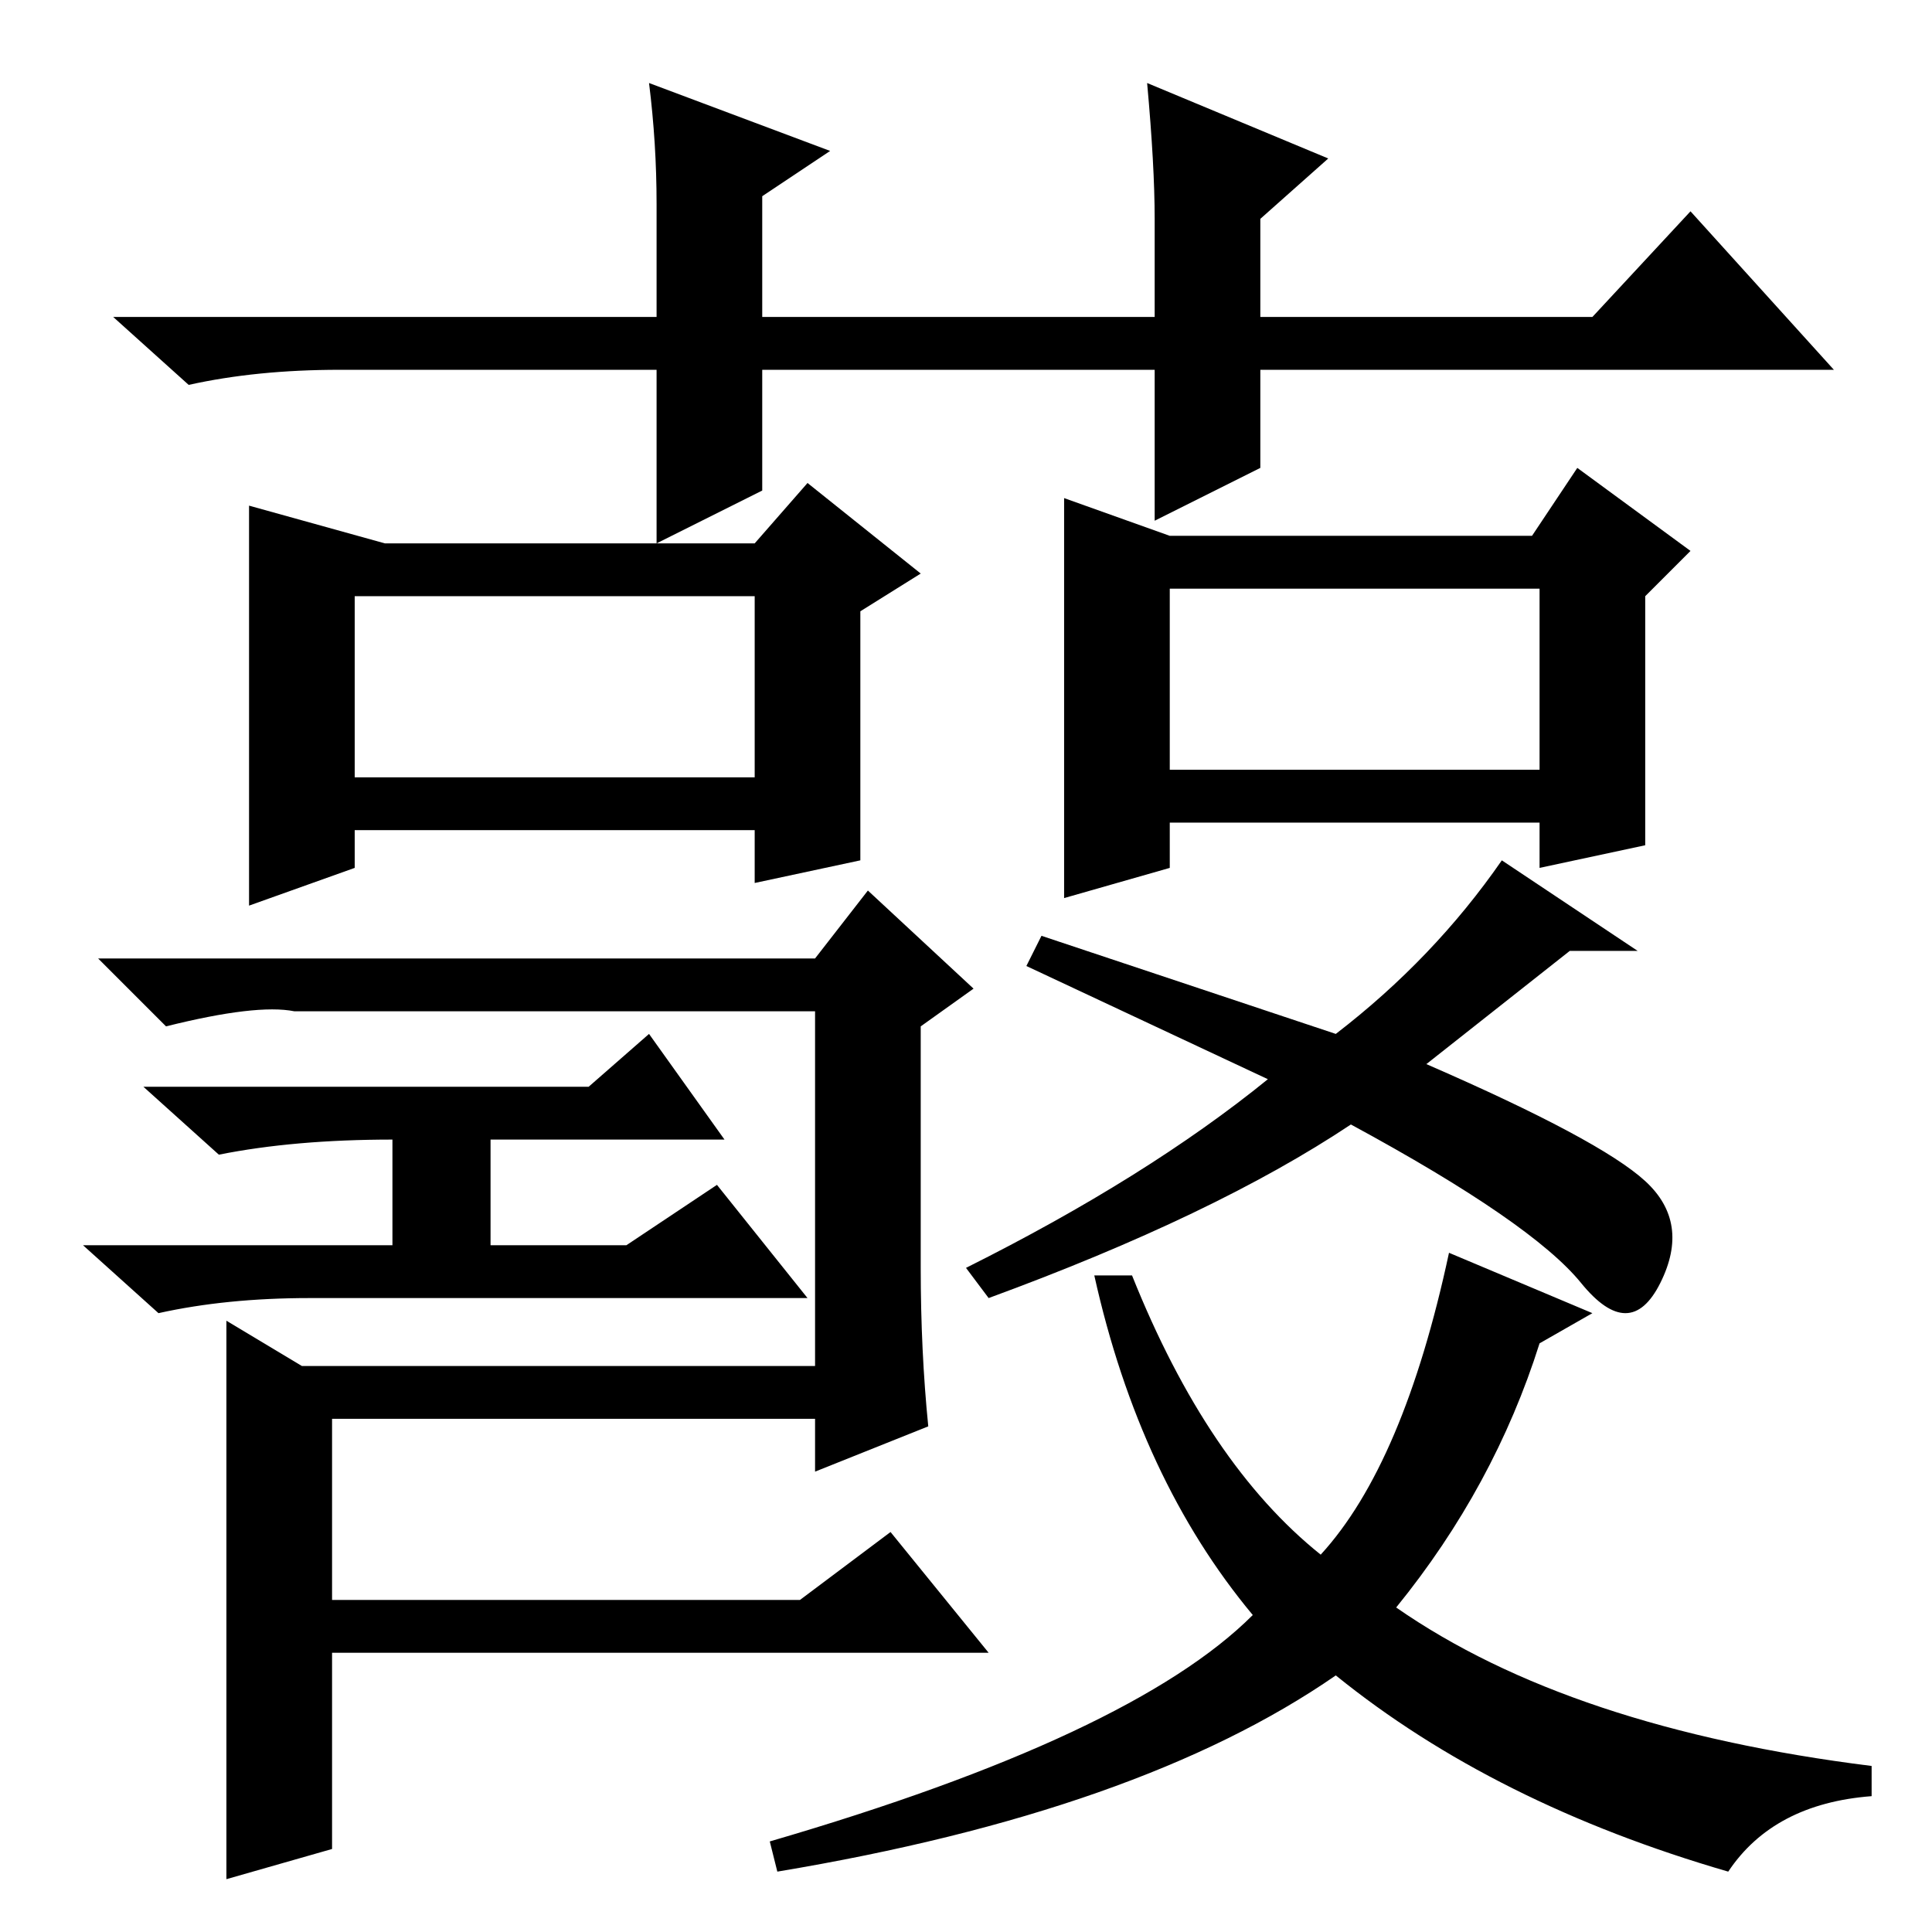 <?xml version="1.0" standalone="no"?>
<!DOCTYPE svg PUBLIC "-//W3C//DTD SVG 1.1//EN" "http://www.w3.org/Graphics/SVG/1.1/DTD/svg11.dtd" >
<svg xmlns="http://www.w3.org/2000/svg" xmlns:xlink="http://www.w3.org/1999/xlink" version="1.1" viewBox="0 -36 256 256">
  <g transform="matrix(1 0 0 -1 0 220)">
   <path fill="currentColor"
d="M153 187v20h-52v-16l-14 -7v23h-42q-11 0 -20 -2l-10 9h72v15q0 8 -1 16l24 -9l-9 -6v-16h52v13q0 7 -1 18l24 -10l-9 -8v-13h44l13 14l19 -21h-76v-13zM51 184h49l7 8l15 -12l-8 -5v-33l-14 -3v7h-53v-5l-14 -5v53zM155 185h48l6 9l15 -11l-6 -6v-33l-14 -3v6h-49v-6
l-14 -4v53zM155 178v-24h49v24h-49zM47 177v-24h53v24h-53zM44 44h62l12 9l13 -16h-87v-26l-14 -4v74l10 -6h68v47h-69q-5 1 -17 -2l-9 9h95l7 9l14 -13l-7 -5v-32q0 -11 1 -21l-15 -6v7h-64v-24zM52 105q-13 0 -23 -2l-10 9h59l8 7l10 -14h-31v-14h18l12 8l12 -15h-66
q-11 0 -20 -2l-10 9h41v14zM150 87q10 -25 25 -37q11 12 17 40l19 -8l-7 -4q-6 -19 -19 -35q23 -16 63 -21v-4q-13 -1 -19 -10q-31 9 -52 26q-26 -18 -74 -26l-1 4q48 14 64 30q-15 18 -21 45h5zM168 113l-32 15l2 4l39 -13q13 10 22 23l18 -12h-9l-19 -15q23 -10 29 -15.5
t2 -13.5t-10.5 0t-30.5 21q-18 -12 -48 -23l-3 4q24 12 40 25z" />
  </g>

</svg>
